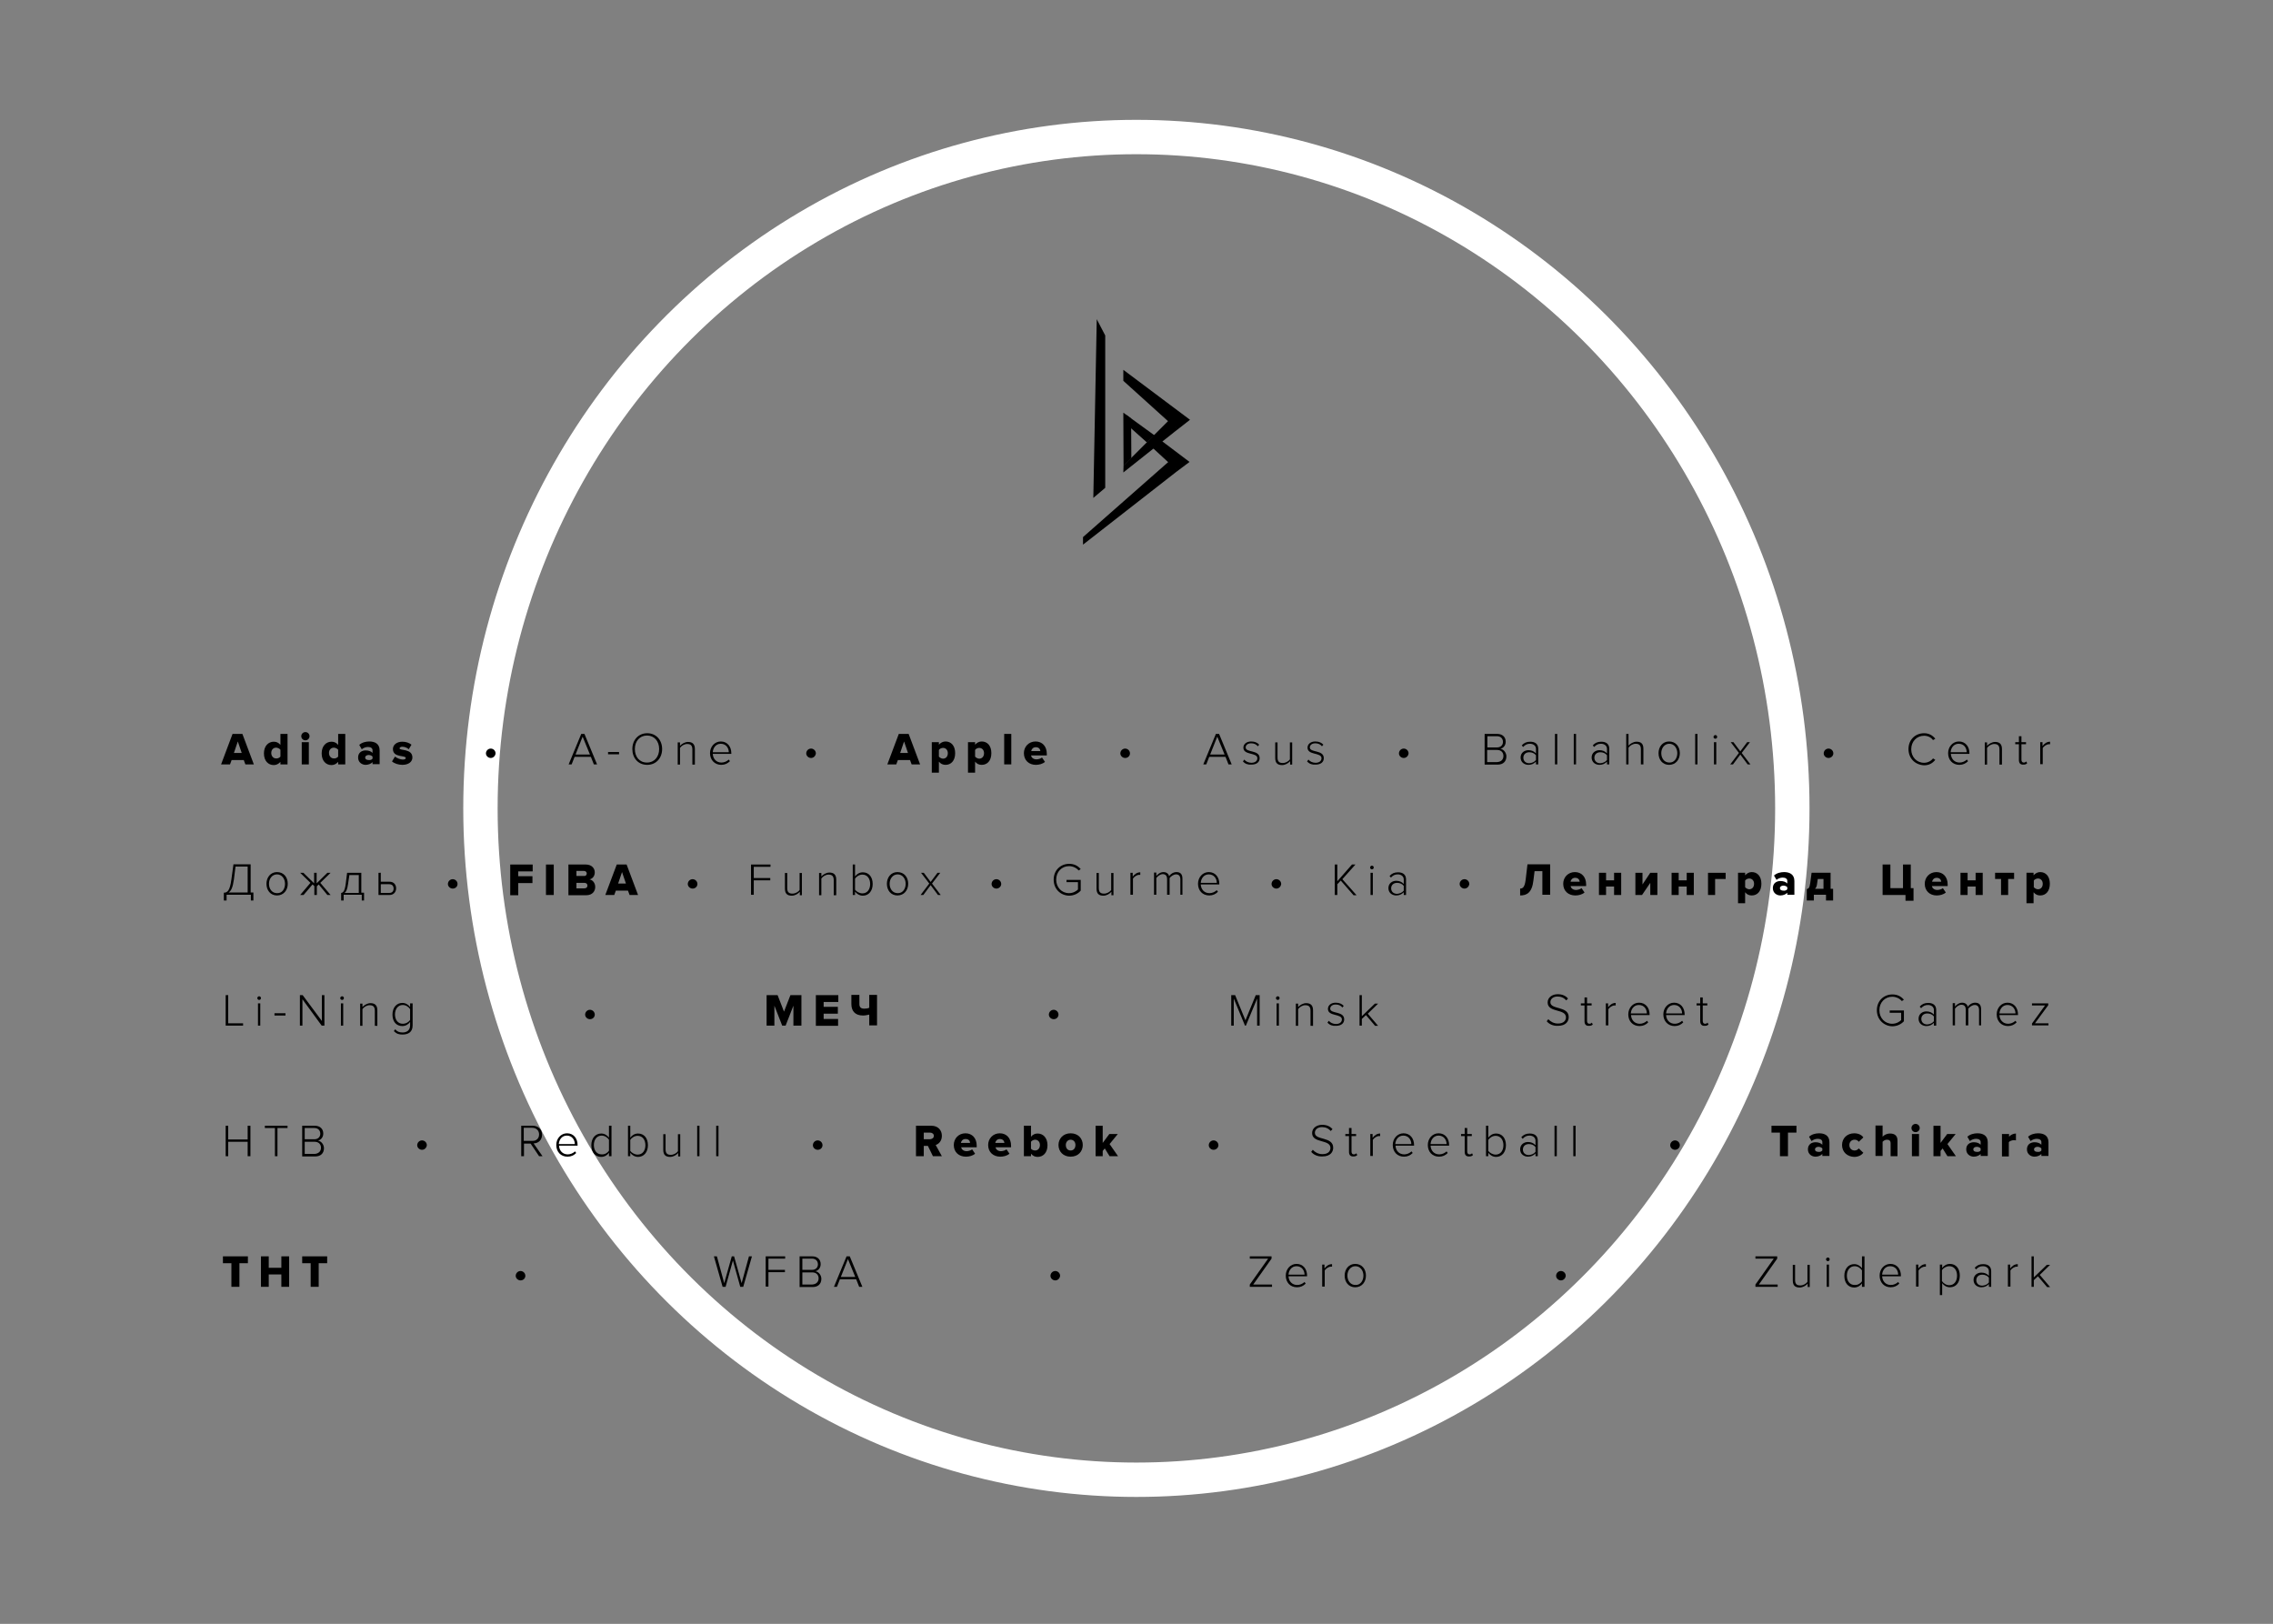 <?xml version="1.0" encoding="utf-8"?>
<!-- Generator: Adobe Illustrator 18.0.0, SVG Export Plug-In . SVG Version: 6.00 Build 0)  -->
<!DOCTYPE svg PUBLIC "-//W3C//DTD SVG 1.1//EN" "http://www.w3.org/Graphics/SVG/1.1/DTD/svg11.dtd">
<svg version="1.1" id="START" xmlns="http://www.w3.org/2000/svg" xmlns:xlink="http://www.w3.org/1999/xlink" x="0px" y="0px"
	 viewBox="64.5 -11.4 992.1 708.7" enable-background="new 64.5 -11.4 992.1 708.7" xml:space="preserve">
<rect x="64.5" y="-11.4" width="992.1" height="708.7" fill="#808080" stroke="none"/>
<ellipse fill="none" stroke="#FFFFFF" stroke-width="15" stroke-miterlimit="10" cx="560.5" cy="341.4" rx="286.3" ry="293"/>
<g>
	<path d="M171.6,322.2l-0.7-1.9h-5.3l-0.7,1.9h-3.9l5-13.3h4.3l5,13.3H171.6z M168.3,312.2l-1.7,5h3.4L168.3,312.2z"/>
	<path d="M186.9,322.2v-1.1c-0.8,0.9-1.8,1.4-2.9,1.4c-2.4,0-4.3-1.8-4.3-5.1c0-3.2,1.9-5.1,4.3-5.1c1.1,0,2.1,0.4,2.9,1.4v-4.8h3.1
		v13.3H186.9z M186.9,318.8v-3c-0.4-0.5-1.2-0.9-1.9-0.9c-1.2,0-2.1,0.9-2.1,2.3s0.9,2.4,2.1,2.4
		C185.7,319.7,186.5,319.3,186.9,318.8z"/>
	<path d="M196,309.9c0-1,0.8-1.8,1.8-1.8c1,0,1.8,0.8,1.8,1.8s-0.8,1.8-1.8,1.8C196.8,311.7,196,310.9,196,309.9z M196.2,322.2v-9.7
		h3.1v9.7H196.2z"/>
	<path d="M212.1,322.2v-1.1c-0.8,0.9-1.8,1.4-2.9,1.4c-2.4,0-4.3-1.8-4.3-5.1c0-3.2,1.9-5.1,4.3-5.1c1.1,0,2.1,0.4,2.9,1.4v-4.8h3.1
		v13.3H212.1z M212.1,318.8v-3c-0.4-0.5-1.2-0.9-1.9-0.9c-1.2,0-2.1,0.9-2.1,2.3s0.9,2.4,2.1,2.4
		C210.9,319.7,211.7,319.3,212.1,318.8z"/>
	<path d="M227.1,322.2v-1c-0.6,0.7-1.8,1.2-3,1.2c-1.5,0-3.3-1-3.3-3.2c0-2.3,1.8-3.1,3.3-3.1c1.3,0,2.4,0.4,3,1.1v-1.2
		c0-0.8-0.7-1.4-2-1.4c-1,0-2,0.4-2.7,1l-1.1-1.9c1.2-1.1,2.9-1.5,4.4-1.5c2.3,0,4.5,0.9,4.5,3.9v6H227.1z M227.1,319.7v-0.9
		c-0.3-0.4-1-0.7-1.7-0.7c-0.8,0-1.5,0.4-1.5,1.1c0,0.8,0.7,1.1,1.5,1.1C226,320.4,226.8,320.2,227.1,319.7z"/>
	<path d="M235.6,320.9l1.3-2.1c0.7,0.6,2.3,1.3,3.4,1.3c0.9,0,1.3-0.3,1.3-0.7c0-1.3-5.6,0-5.6-3.9c0-1.7,1.5-3.2,4.1-3.2
		c1.6,0,3,0.5,4,1.3l-1.2,2c-0.6-0.6-1.7-1.1-2.8-1.1c-0.7,0-1.2,0.3-1.2,0.7c0,1.1,5.6,0,5.6,4c0,1.8-1.6,3.2-4.4,3.2
		C238.4,322.4,236.6,321.8,235.6,320.9z"/>
	<path d="M278.7,319.4c-1.1,0-2.1-0.9-2.1-2c0-1.1,0.9-2.1,2.1-2.1c1.1,0,2.1,0.9,2.1,2.1C280.7,318.5,279.8,319.4,278.7,319.4z"/>
	<path d="M323.7,322.2l-1.3-3.3h-7.1l-1.3,3.3h-1.3l5.5-13.3h1.4l5.5,13.3H323.7z M318.8,310.1l-3.1,7.8h6.3L318.8,310.1z"/>
	<path d="M329.9,317.8v-1h4.8v1H329.9z"/>
	<path d="M340.5,315.5c0-3.9,2.6-6.9,6.5-6.9c3.9,0,6.5,3,6.5,6.9c0,3.9-2.6,6.9-6.5,6.9C343,322.4,340.5,319.4,340.5,315.5z
		 M352.2,315.5c0-3.4-2.1-5.9-5.3-5.9c-3.2,0-5.3,2.5-5.3,5.9c0,3.4,2,5.9,5.3,5.9C350.1,321.4,352.2,318.9,352.2,315.5z"/>
	<path d="M366.7,322.2v-6.5c0-1.9-0.9-2.4-2.3-2.4c-1.2,0-2.5,0.8-3.1,1.7v7.3h-1v-9.7h1v1.5c0.7-0.8,2.1-1.7,3.5-1.7c2,0,3,1,3,3.1
		v6.8H366.7z"/>
	<path d="M374.4,317.3c0-2.8,2-5.1,4.7-5.1c2.9,0,4.6,2.3,4.6,5.1v0.3h-8.1c0.1,2.1,1.5,3.8,3.8,3.8c1.2,0,2.3-0.5,3.2-1.3l0.5,0.7
		c-1,1-2.2,1.6-3.8,1.6C376.5,322.4,374.4,320.3,374.4,317.3z M379.1,313.2c-2.3,0-3.4,2-3.5,3.7h7
		C382.6,315.2,381.5,313.2,379.1,313.2z"/>
	<path d="M418.5,319.4c-1.1,0-2.1-0.9-2.1-2c0-1.1,0.9-2.1,2.1-2.1c1.1,0,2.1,0.9,2.1,2.1C420.5,318.5,419.6,319.4,418.5,319.4z"/>
	<path d="M462.4,322.2l-0.7-1.9h-5.3l-0.7,1.9h-3.9l5-13.3h4.3l5,13.3H462.4z M459.1,312.2l-1.7,5h3.4L459.1,312.2z"/>
	<path d="M474.3,321v4.8h-3.1v-13.3h3.1v1.1c0.8-0.9,1.8-1.4,2.9-1.4c2.4,0,4.2,1.8,4.2,5.1c0,3.3-1.8,5.1-4.2,5.1
		C476.1,322.4,475.1,322,474.3,321z M478.2,317.3c0-1.4-0.9-2.3-2.1-2.3c-0.7,0-1.5,0.4-1.8,0.9v2.9c0.4,0.5,1.2,0.9,1.8,0.9
		C477.3,319.7,478.2,318.8,478.2,317.3z"/>
	<path d="M490.1,321v4.8H487v-13.3h3.1v1.1c0.8-0.9,1.8-1.4,2.9-1.4c2.4,0,4.2,1.8,4.2,5.1c0,3.3-1.8,5.1-4.2,5.1
		C491.8,322.4,490.9,322,490.1,321z M494,317.3c0-1.4-0.9-2.3-2.1-2.3c-0.7,0-1.5,0.4-1.8,0.9v2.9c0.4,0.5,1.2,0.9,1.8,0.9
		C493.1,319.7,494,318.8,494,317.3z"/>
	<path d="M502.8,322.2v-13.3h3.1v13.3H502.8z"/>
	<path d="M511.4,317.3c0-2.8,2.1-5.1,5.1-5.1c2.9,0,4.9,2.1,4.9,5.4v0.7h-6.9c0.2,0.9,1,1.7,2.4,1.7c0.7,0,1.9-0.3,2.4-0.8l1.3,1.9
		c-1,0.9-2.6,1.3-4,1.3C513.7,322.4,511.4,320.5,511.4,317.3z M516.6,314.7c-1.3,0-1.9,1-2,1.7h4C518.5,315.6,518,314.7,516.6,314.7
		z"/>
	<path d="M555.6,319.4c-1.1,0-2.1-0.9-2.1-2c0-1.1,0.9-2.1,2.1-2.1c1.1,0,2.1,0.9,2.1,2.1C557.7,318.5,556.8,319.4,555.6,319.4z"/>
	<path d="M600.7,322.2l-1.3-3.3h-7.1l-1.3,3.3h-1.3l5.5-13.3h1.4l5.5,13.3H600.7z M595.8,310.1l-3.1,7.8h6.3L595.8,310.1z"/>
	<path d="M607,320.9l0.6-0.8c0.6,0.8,1.8,1.4,3.1,1.4c1.6,0,2.6-0.8,2.6-2c0-2.6-6.1-1.2-6.1-4.6c0-1.5,1.3-2.7,3.4-2.7
		c1.7,0,2.8,0.6,3.5,1.4l-0.6,0.7c-0.6-0.8-1.6-1.3-2.9-1.3c-1.5,0-2.4,0.8-2.4,1.8c0,2.4,6.1,0.9,6.1,4.7c0,1.6-1.2,2.8-3.6,2.8
		C609.2,322.4,608,322,607,320.9z"/>
	<path d="M627.6,322.2v-1.4c-0.8,0.9-2.1,1.7-3.5,1.7c-2,0-3-0.9-3-3.1v-6.8h1v6.6c0,1.9,0.9,2.4,2.3,2.4c1.2,0,2.5-0.7,3.1-1.6
		v-7.4h1v9.7H627.6z"/>
	<path d="M635,320.9l0.6-0.8c0.6,0.8,1.8,1.4,3.1,1.4c1.6,0,2.6-0.8,2.6-2c0-2.6-6.1-1.2-6.1-4.6c0-1.5,1.3-2.7,3.4-2.7
		c1.7,0,2.8,0.6,3.5,1.4l-0.6,0.7c-0.6-0.8-1.6-1.3-2.9-1.3c-1.5,0-2.4,0.8-2.4,1.8c0,2.4,6.1,0.9,6.1,4.7c0,1.6-1.2,2.8-3.6,2.8
		C637.2,322.4,636,322,635,320.9z"/>
	<path d="M677.2,319.4c-1.1,0-2.1-0.9-2.1-2c0-1.1,0.9-2.1,2.1-2.1c1.1,0,2.1,0.9,2.1,2.1C679.2,318.5,678.3,319.4,677.2,319.4z"/>
	<path d="M712.5,322.2v-13.3h5.5c2.2,0,3.7,1.3,3.7,3.4c0,1.7-1.1,2.8-2.3,3.1c1.4,0.2,2.6,1.7,2.6,3.3c0,2.2-1.4,3.6-3.8,3.6H712.5
		z M720.5,312.4c0-1.4-0.9-2.5-2.6-2.5h-4.2v4.9h4.2C719.6,314.8,720.5,313.7,720.5,312.4z M720.7,318.5c0-1.4-0.9-2.6-2.8-2.6h-4.3
		v5.3h4.3C719.7,321.1,720.7,320.1,720.7,318.5z"/>
	<path d="M734.9,322.2V321c-0.9,0.9-1.9,1.4-3.3,1.4c-1.7,0-3.4-1.1-3.4-3.2c0-2.1,1.7-3.2,3.4-3.2c1.3,0,2.4,0.4,3.3,1.4v-2
		c0-1.4-1.2-2.2-2.6-2.2c-1.2,0-2.1,0.4-3,1.4l-0.6-0.7c1-1.1,2.1-1.6,3.7-1.6c2,0,3.5,0.9,3.5,3.1v6.8H734.9z M734.9,320.3v-2.1
		c-0.7-0.9-1.8-1.3-2.9-1.3c-1.6,0-2.6,1-2.6,2.4c0,1.4,1,2.4,2.6,2.4C733.1,321.6,734.2,321.2,734.9,320.3z"/>
	<path d="M743.2,322.2v-13.3h1v13.3H743.2z"/>
	<path d="M751.4,322.2v-13.3h1v13.3H751.4z"/>
	<path d="M765.9,322.2V321c-0.9,0.9-1.9,1.4-3.3,1.4c-1.7,0-3.4-1.1-3.4-3.2c0-2.1,1.7-3.2,3.4-3.2c1.3,0,2.4,0.4,3.3,1.4v-2
		c0-1.4-1.2-2.2-2.6-2.2c-1.2,0-2.1,0.4-3,1.4l-0.6-0.7c1-1.1,2.1-1.6,3.7-1.6c2,0,3.5,0.9,3.5,3.1v6.8H765.9z M765.9,320.3v-2.1
		c-0.7-0.9-1.8-1.3-2.9-1.3c-1.6,0-2.6,1-2.6,2.4c0,1.4,1,2.4,2.6,2.4C764.1,321.6,765.2,321.2,765.9,320.3z"/>
	<path d="M780.7,322.2v-6.6c0-1.9-0.9-2.4-2.3-2.4c-1.2,0-2.5,0.8-3.1,1.7v7.3h-1v-13.3h1v5.1c0.7-0.8,2.1-1.7,3.5-1.7
		c2,0,3,0.9,3,3.1v6.8H780.7z"/>
	<path d="M788.4,317.3c0-2.8,1.8-5.1,4.6-5.1c2.9,0,4.7,2.2,4.7,5.1c0,2.8-1.8,5.1-4.7,5.1C790.2,322.4,788.4,320.2,788.4,317.3z
		 M796.6,317.3c0-2.1-1.3-4.1-3.5-4.1c-2.2,0-3.5,2-3.5,4.1c0,2.2,1.3,4.1,3.5,4.1C795.3,321.5,796.6,319.5,796.6,317.3z"/>
	<path d="M804.4,322.2v-13.3h1v13.3H804.4z"/>
	<path d="M812.4,310.2c0-0.4,0.4-0.8,0.8-0.8c0.4,0,0.8,0.3,0.8,0.8s-0.4,0.8-0.8,0.8C812.7,311,812.4,310.6,812.4,310.2z
		 M812.6,322.2v-9.7h1v9.7H812.6z"/>
	<path d="M827.3,322.2l-3.2-4.3l-3.2,4.3h-1.2l3.8-5l-3.6-4.7h1.2l3,4l3-4h1.2l-3.6,4.7l3.8,5H827.3z"/>
	<path d="M862.6,319.4c-1.1,0-2.1-0.9-2.1-2c0-1.1,0.9-2.1,2.1-2.1c1.1,0,2.1,0.9,2.1,2.1C864.7,318.5,863.7,319.4,862.6,319.4z"/>
	<path d="M897.5,315.5c0-4.1,3-6.9,6.8-6.9c2.1,0,3.7,0.9,4.9,2.4l-1,0.6c-0.8-1.2-2.3-1.9-3.9-1.9c-3.1,0-5.6,2.4-5.6,5.9
		c0,3.4,2.4,5.9,5.6,5.9c1.6,0,3.1-0.8,3.9-1.9l1,0.6c-1.2,1.5-2.7,2.4-4.9,2.4C900.4,322.4,897.5,319.6,897.5,315.5z"/>
	<path d="M914.8,317.3c0-2.8,2-5.1,4.7-5.1c2.9,0,4.6,2.3,4.6,5.1v0.3h-8.1c0.1,2.1,1.5,3.8,3.8,3.8c1.2,0,2.3-0.5,3.2-1.3l0.5,0.7
		c-1,1-2.2,1.6-3.8,1.6C916.8,322.4,914.8,320.3,914.8,317.3z M919.4,313.2c-2.3,0-3.4,2-3.5,3.7h7
		C922.9,315.2,921.9,313.2,919.4,313.2z"/>
	<path d="M937.2,322.2v-6.5c0-1.9-0.9-2.4-2.3-2.4c-1.2,0-2.5,0.8-3.1,1.7v7.3h-1v-9.7h1v1.5c0.7-0.8,2.1-1.7,3.5-1.7c2,0,3,1,3,3.1
		v6.8H937.2z"/>
	<path d="M945.7,320.3v-6.9h-1.6v-0.9h1.6v-2.6h1.1v2.6h2v0.9h-2v6.7c0,0.8,0.3,1.3,1,1.3c0.5,0,0.9-0.2,1.1-0.5l0.4,0.8
		c-0.4,0.4-0.8,0.6-1.6,0.6C946.3,322.4,945.7,321.6,945.7,320.3z"/>
	<path d="M955,322.2v-9.7h1v1.7c0.8-1.1,1.9-1.9,3.3-1.9v1.1c-0.2,0-0.3,0-0.5,0c-1,0-2.3,0.9-2.7,1.7v7H955z"/>
	<path d="M162.1,378.2c1.7,0,2.7-0.8,3.4-5.8l0.9-6.6h7.5v12.3h1.2v3.5h-1.1v-2.5h-10.6v2.5h-1.2V378.2z M164.3,378.1h8.3v-11.3
		h-5.3l-0.7,5.6C166.1,375.9,165.4,377.4,164.3,378.1z"/>
	<path d="M180.8,374.3c0-2.8,1.8-5.1,4.6-5.1c2.9,0,4.7,2.2,4.7,5.1c0,2.8-1.8,5.1-4.7,5.1C182.6,379.4,180.8,377.2,180.8,374.3z
		 M188.9,374.3c0-2.1-1.3-4.1-3.5-4.1c-2.2,0-3.5,2-3.5,4.1c0,2.2,1.3,4.1,3.5,4.1C187.7,378.5,188.9,376.5,188.9,374.3z"/>
	<path d="M195.5,379.2l4.5-5.3l-4.5-4.4h1.4l4.7,4.6v-4.6h1.1v4.6l4.7-4.6h1.4l-4.5,4.4l4.5,5.3h-1.4l-3.8-4.6l-0.8,0.8v3.8h-1.1
		v-3.9l-0.8-0.7l-3.9,4.6H195.5z"/>
	<path d="M213.4,378.3c0.9-0.1,1.6-0.9,2-4l0.6-4.8h6.2v8.7h1.2v3.4h-1v-2.5h-7.9v2.5h-1.1V378.3z M216.4,374.5
		c-0.3,2.2-0.8,3.3-1.5,3.8h6.2v-7.8H217L216.4,374.5z"/>
	<path d="M230.7,369.5v3.9h3.8c1.9,0,2.9,1.3,2.9,2.9c0,1.5-1,2.9-2.9,2.9h-4.8v-9.7H230.7z M230.7,374.4v3.9h3.7
		c1.3,0,1.9-0.8,1.9-1.9s-0.6-1.9-1.9-1.9H230.7z"/>
	<path d="M262.1,376.4c-1.1,0-2.1-0.9-2.1-2c0-1.1,0.9-2.1,2.1-2.1c1.1,0,2.1,0.9,2.1,2.1C264.2,375.5,263.3,376.4,262.1,376.4z"/>
	<path d="M287.2,379.2v-13.3h9.8v3h-6.3v2.1h6.2v3h-6.2v5.3H287.2z"/>
	<path d="M302.8,379.2v-13.3h3.4v13.3H302.8z"/>
	<path d="M312.6,379.2v-13.3h7.6c2.6,0,3.9,1.7,3.9,3.4c0,1.7-1,2.8-2.3,3.1c1.4,0.2,2.5,1.6,2.5,3.3c0,1.9-1.3,3.6-3.9,3.6H312.6z
		 M320.6,369.8c0-0.6-0.5-1.1-1.2-1.1h-3.3v2.2h3.3C320.1,371,320.6,370.5,320.6,369.8z M320.9,375.1c0-0.7-0.5-1.2-1.3-1.2h-3.5
		v2.4h3.5C320.4,376.3,320.9,375.8,320.9,375.1z"/>
	<path d="M339.3,379.2l-0.7-1.9h-5.3l-0.7,1.9h-3.9l5-13.3h4.3l5,13.3H339.3z M336,369.2l-1.7,5h3.4L336,369.2z"/>
	<path d="M366.8,376.4c-1.1,0-2.1-0.9-2.1-2c0-1.1,0.9-2.1,2.1-2.1c1.1,0,2.1,0.9,2.1,2.1C368.9,375.5,368,376.4,366.8,376.4z"/>
	<path d="M392.3,379.2v-13.3h8.5v1h-7.3v4.9h7.2v1h-7.2v6.3H392.3z"/>
	<path d="M413.6,379.2v-1.4c-0.8,0.9-2.1,1.7-3.5,1.7c-2,0-3-0.9-3-3.1v-6.8h1v6.6c0,1.9,0.9,2.4,2.3,2.4c1.2,0,2.5-0.7,3.1-1.6
		v-7.4h1v9.7H413.6z"/>
	<path d="M428.4,379.2v-6.5c0-1.9-0.9-2.4-2.3-2.4c-1.2,0-2.5,0.8-3.1,1.7v7.3h-1v-9.7h1v1.5c0.7-0.8,2.1-1.7,3.5-1.7c2,0,3,1,3,3.1
		v6.8H428.4z"/>
	<path d="M436.7,379.2v-13.3h1v5.2c0.8-1.1,2-1.8,3.4-1.8c2.6,0,4.3,2,4.3,5.1c0,3.1-1.8,5.1-4.3,5.1c-1.4,0-2.7-0.8-3.4-1.8v1.5
		H436.7z M440.9,378.5c2.2,0,3.4-1.8,3.4-4.1c0-2.3-1.2-4.1-3.4-4.1c-1.3,0-2.6,0.8-3.2,1.8v4.8
		C438.3,377.7,439.6,378.5,440.9,378.5z"/>
	<path d="M451.6,374.3c0-2.8,1.8-5.1,4.6-5.1c2.9,0,4.7,2.2,4.7,5.1c0,2.8-1.8,5.1-4.7,5.1C453.4,379.4,451.6,377.2,451.6,374.3z
		 M459.8,374.3c0-2.1-1.3-4.1-3.5-4.1c-2.2,0-3.5,2-3.5,4.1c0,2.2,1.3,4.1,3.5,4.1C458.5,378.5,459.8,376.5,459.8,374.3z"/>
	<path d="M473.9,379.2l-3.2-4.3l-3.2,4.3h-1.2l3.8-5l-3.6-4.7h1.2l3,4l3-4h1.2l-3.6,4.7l3.8,5H473.9z"/>
	<path d="M499.4,376.4c-1.1,0-2.1-0.9-2.1-2c0-1.1,0.9-2.1,2.1-2.1c1.1,0,2.1,0.9,2.1,2.1C501.5,375.5,500.5,376.4,499.4,376.4z"/>
	<path d="M524.4,372.5c0-4.1,3-6.9,6.8-6.9c2.2,0,3.8,0.9,5,2.3l-0.9,0.6c-0.9-1.1-2.5-1.9-4.2-1.9c-3.1,0-5.6,2.4-5.6,5.9
		c0,3.4,2.4,5.9,5.6,5.9c1.8,0,3.2-0.9,3.9-1.6v-3.2h-5v-1h6.2v4.7c-1.2,1.3-3,2.2-5.1,2.2C527.4,379.4,524.4,376.6,524.4,372.5z"/>
	<path d="M549.6,379.2v-1.4c-0.8,0.9-2.1,1.7-3.5,1.7c-2,0-3-0.9-3-3.1v-6.8h1v6.6c0,1.9,0.9,2.4,2.3,2.4c1.2,0,2.5-0.7,3.1-1.6
		v-7.4h1v9.7H549.6z"/>
	<path d="M557.9,379.2v-9.7h1v1.7c0.8-1.1,1.9-1.9,3.3-1.9v1.1c-0.2,0-0.3,0-0.5,0c-1,0-2.3,0.9-2.7,1.7v7H557.9z"/>
	<path d="M579.7,379.2v-6.8c0-1.4-0.6-2.2-1.9-2.2c-1,0-2.2,0.8-2.8,1.6v7.3h-1.1v-6.8c0-1.4-0.6-2.2-1.9-2.2c-1,0-2.2,0.8-2.8,1.7
		v7.3h-1v-9.7h1v1.5c0.4-0.6,1.7-1.7,3.1-1.7c1.5,0,2.3,0.9,2.5,1.8c0.5-0.9,1.8-1.8,3.2-1.8c1.8,0,2.6,1,2.6,2.9v7H579.7z"/>
	<path d="M587.4,374.3c0-2.8,2-5.1,4.7-5.1c2.9,0,4.6,2.3,4.6,5.1v0.3h-8.1c0.1,2.1,1.5,3.8,3.8,3.8c1.2,0,2.3-0.5,3.2-1.3l0.5,0.7
		c-1,1-2.2,1.6-3.8,1.6C589.4,379.4,587.4,377.3,587.4,374.3z M592.1,370.2c-2.3,0-3.4,2-3.5,3.7h7
		C595.6,372.2,594.5,370.2,592.1,370.2z"/>
	<path d="M621.6,376.4c-1.1,0-2.1-0.9-2.1-2c0-1.1,0.9-2.1,2.1-2.1c1.1,0,2.1,0.9,2.1,2.1C623.6,375.5,622.7,376.4,621.6,376.4z"/>
	<path d="M655.2,379.2l-5.5-6.3l-1.5,1.6v4.7h-1.1v-13.3h1.1v7.3l6.4-7.3h1.5l-5.7,6.4l6.2,7H655.2z"/>
	<path d="M662.5,367.2c0-0.4,0.4-0.8,0.8-0.8c0.4,0,0.8,0.3,0.8,0.8s-0.4,0.8-0.8,0.8C662.8,368,662.5,367.6,662.5,367.2z
		 M662.7,379.2v-9.7h1v9.7H662.7z"/>
	<path d="M677.2,379.2V378c-0.9,0.9-1.9,1.4-3.3,1.4c-1.7,0-3.4-1.1-3.4-3.2c0-2.1,1.7-3.2,3.4-3.2c1.3,0,2.4,0.4,3.3,1.4v-2
		c0-1.4-1.2-2.2-2.6-2.2c-1.2,0-2.1,0.4-3,1.4l-0.6-0.7c1-1.1,2.1-1.6,3.7-1.6c2,0,3.5,0.9,3.5,3.1v6.8H677.2z M677.2,377.3v-2.1
		c-0.7-0.9-1.8-1.3-2.9-1.3c-1.6,0-2.6,1-2.6,2.4c0,1.4,1,2.4,2.6,2.4C675.4,378.6,676.5,378.2,677.2,377.3z"/>
	<path d="M703.7,376.4c-1.1,0-2.1-0.9-2.1-2c0-1.1,0.9-2.1,2.1-2.1c1.1,0,2.1,0.9,2.1,2.1C705.7,375.5,704.8,376.4,703.7,376.4z"/>
	<path d="M728,376.4c1.2,0,2-0.7,2.4-3.8l0.8-6.8h9.9v13.3h-3.4v-10.3h-3.4l-0.5,4c-0.6,5.4-2.9,6.6-5.8,6.6V376.4z"/>
	<path d="M746.8,374.3c0-2.8,2.1-5.1,5.1-5.1c2.9,0,4.9,2.1,4.9,5.4v0.7H750c0.2,0.9,1,1.7,2.4,1.7c0.7,0,1.9-0.3,2.4-0.8l1.3,1.9
		c-1,0.9-2.6,1.3-4,1.3C749.1,379.4,746.8,377.5,746.8,374.3z M752,371.7c-1.3,0-1.9,1-2,1.7h4C753.9,372.6,753.4,371.7,752,371.7z"
		/>
	<path d="M762.4,379.2v-9.7h3.1v3.3h3.5v-3.3h3.1v9.7H769v-3.7h-3.5v3.7H762.4z"/>
	<path d="M778.3,379.2v-9.7h3.1v5.1l3.4-5.1h3.1v9.7h-3.1v-5.3l-3.6,5.3H778.3z"/>
	<path d="M794.1,379.2v-9.7h3.1v3.3h3.5v-3.3h3.1v9.7h-3.1v-3.7h-3.5v3.7H794.1z"/>
	<path d="M817.7,372.2h-4.6v7H810v-9.7h7.7V372.2z"/>
	<path d="M826.2,378v4.8h-3.1v-13.3h3.1v1.1c0.8-0.9,1.8-1.4,2.9-1.4c2.4,0,4.2,1.8,4.2,5.1c0,3.3-1.8,5.1-4.2,5.1
		C827.9,379.4,827,379,826.2,378z M830.1,374.3c0-1.4-0.9-2.3-2.1-2.3c-0.7,0-1.5,0.4-1.8,0.9v2.9c0.4,0.5,1.2,0.9,1.8,0.9
		C829.2,376.7,830.1,375.8,830.1,374.3z"/>
	<path d="M844.6,379.2v-1c-0.6,0.7-1.8,1.2-3,1.2c-1.5,0-3.3-1-3.3-3.2c0-2.3,1.8-3.1,3.3-3.1c1.3,0,2.4,0.4,3,1.1v-1.2
		c0-0.8-0.7-1.4-2-1.4c-1,0-2,0.4-2.7,1l-1.1-1.9c1.2-1.1,2.9-1.5,4.4-1.5c2.3,0,4.5,0.9,4.5,3.9v6H844.6z M844.6,376.7v-0.9
		c-0.3-0.4-1-0.7-1.7-0.7c-0.8,0-1.5,0.4-1.5,1.1c0,0.8,0.7,1.1,1.5,1.1C843.5,377.4,844.2,377.2,844.6,376.7z"/>
	<path d="M853.1,376.6c0.7-0.1,1.2-0.4,1.5-2.5l0.6-4.6h8.3v7h1.1v5.1h-3.1v-2.5h-5.3v2.5h-3.1V376.6z M857.6,374.3
		c-0.1,1-0.4,1.7-0.9,2.2h3.7v-4.3h-2.5L857.6,374.3z"/>
	<path d="M896.4,379.2h-10.2v-13.3h3.4v10.3h5.5v-10.3h3.4v10.3h1.2v5.5h-3.5V379.2z"/>
	<path d="M904.6,374.3c0-2.8,2.1-5.1,5.1-5.1c2.9,0,4.9,2.1,4.9,5.4v0.7h-6.9c0.2,0.9,1,1.7,2.4,1.7c0.7,0,1.9-0.3,2.4-0.8l1.3,1.9
		c-1,0.9-2.6,1.3-4,1.3C906.9,379.4,904.6,377.5,904.6,374.3z M909.8,371.7c-1.3,0-1.9,1-2,1.7h4
		C911.7,372.6,911.2,371.7,909.8,371.7z"/>
	<path d="M920.2,379.2v-9.7h3.1v3.3h3.5v-3.3h3.1v9.7h-3.1v-3.7h-3.5v3.7H920.2z"/>
	<path d="M937.9,379.2v-7h-2.6v-2.7h8.3v2.7H941v7H937.9z"/>
	<path d="M952.1,378v4.8H949v-13.3h3.1v1.1c0.8-0.9,1.8-1.4,2.9-1.4c2.4,0,4.2,1.8,4.2,5.1c0,3.3-1.8,5.1-4.2,5.1
		C953.9,379.4,952.9,379,952.1,378z M956.1,374.3c0-1.4-0.9-2.3-2.1-2.3c-0.7,0-1.5,0.4-1.8,0.9v2.9c0.4,0.5,1.2,0.9,1.8,0.9
		C955.2,376.7,956.1,375.8,956.1,374.3z"/>
	<path d="M163,436.2v-13.3h1.1v12.3h6.5v1H163z"/>
	<path d="M176.8,424.2c0-0.4,0.4-0.8,0.8-0.8c0.4,0,0.8,0.3,0.8,0.8s-0.4,0.8-0.8,0.8C177.2,425,176.8,424.6,176.8,424.2z
		 M177.1,436.2v-9.7h1v9.7H177.1z"/>
	<path d="M184.3,431.8v-1h4.8v1H184.3z"/>
	<path d="M204.9,436.2l-8.4-11.5v11.5h-1.1v-13.3h1.2l8.4,11.3v-11.3h1.1v13.3H204.9z"/>
	<path d="M213,424.2c0-0.4,0.4-0.8,0.8-0.8c0.4,0,0.8,0.3,0.8,0.8s-0.4,0.8-0.8,0.8C213.4,425,213,424.6,213,424.2z M213.3,436.2
		v-9.7h1v9.7H213.3z"/>
	<path d="M228.1,436.2v-6.5c0-1.9-0.9-2.4-2.3-2.4c-1.2,0-2.5,0.8-3.1,1.7v7.3h-1v-9.7h1v1.5c0.7-0.8,2.1-1.7,3.5-1.7c2,0,3,1,3,3.1
		v6.8H228.1z"/>
	<path d="M236.4,438.6l0.6-0.8c0.8,1,1.8,1.4,3.2,1.4c1.8,0,3.3-0.9,3.3-3.1v-1.5c-0.7,1-1.9,1.8-3.4,1.8c-2.6,0-4.3-1.9-4.3-5
		c0-3.1,1.8-5.1,4.3-5.1c1.4,0,2.6,0.7,3.4,1.8v-1.6h1.1v9.6c0,3-2,4-4.4,4C238.6,440.1,237.6,439.8,236.4,438.6z M243.5,433.7V429
		c-0.6-0.9-1.8-1.8-3.2-1.8c-2.1,0-3.4,1.8-3.4,4.1c0,2.3,1.2,4.1,3.4,4.1C241.7,435.4,243,434.6,243.5,433.7z"/>
	<path d="M322,433.4c-1.1,0-2.1-0.9-2.1-2c0-1.1,0.9-2.1,2.1-2.1c1.1,0,2.1,0.9,2.1,2.1C324.1,432.5,323.2,433.4,322,433.4z"/>
	<path d="M410.8,436.2v-8.7l-3.4,8.7h-1.5l-3.4-8.7v8.7h-3.4v-13.3h4.8l2.8,7.2l2.8-7.2h4.8v13.3H410.8z"/>
	<path d="M420.6,436.2v-13.3h9.8v3H424v2.1h6.2v3H424v2.3h6.3v3H420.6z"/>
	<path d="M439.6,426.8c0,1.5,0.8,2,2.1,2c0.9,0,1.6-0.1,2.2-0.4v-5.6h3.4v13.3h-3.4v-4.7c-0.9,0.2-1.8,0.4-2.7,0.4
		c-3.5,0-5.1-2-5.1-5v-4h3.5V426.8z"/>
	<path d="M524.4,433.4c-1.1,0-2.1-0.9-2.1-2c0-1.1,0.9-2.1,2.1-2.1c1.1,0,2.1,0.9,2.1,2.1C526.5,432.5,525.6,433.4,524.4,433.4z"/>
	<path d="M613.2,436.2v-11.8l-4.9,11.8h-0.4l-4.9-11.8v11.8h-1.1v-13.3h1.7l4.5,11l4.5-11h1.7v13.3H613.2z"/>
	<path d="M621.4,424.2c0-0.4,0.4-0.8,0.8-0.8c0.4,0,0.8,0.3,0.8,0.8s-0.4,0.8-0.8,0.8C621.8,425,621.4,424.6,621.4,424.2z
		 M621.7,436.2v-9.7h1v9.7H621.7z"/>
	<path d="M636.5,436.2v-6.5c0-1.9-0.9-2.4-2.3-2.4c-1.2,0-2.5,0.8-3.1,1.7v7.3h-1v-9.7h1v1.5c0.7-0.8,2.1-1.7,3.5-1.7c2,0,3,1,3,3.1
		v6.8H636.5z"/>
	<path d="M643.9,434.9l0.6-0.8c0.6,0.8,1.8,1.4,3.1,1.4c1.6,0,2.6-0.8,2.6-2c0-2.6-6.1-1.2-6.1-4.6c0-1.5,1.3-2.7,3.4-2.7
		c1.7,0,2.8,0.6,3.5,1.4l-0.6,0.7c-0.6-0.8-1.6-1.3-2.9-1.3c-1.5,0-2.4,0.8-2.4,1.8c0,2.4,6.1,0.9,6.1,4.7c0,1.6-1.2,2.8-3.6,2.8
		C646.1,436.4,644.9,436,643.9,434.9z"/>
	<path d="M664.6,436.2l-3.9-4.6l-1.8,1.7v2.9h-1v-13.3h1v9.2l5.7-5.5h1.4l-4.5,4.4l4.5,5.3H664.6z"/>
	<path d="M739.6,434.3l0.7-0.9c0.9,1,2.3,1.9,4.2,1.9c2.7,0,3.5-1.5,3.5-2.7c0-3.9-8-1.9-8-6.5c0-2.2,2-3.6,4.4-3.6
		c2,0,3.5,0.7,4.5,1.9l-0.8,0.8c-1-1.2-2.3-1.7-3.8-1.7c-1.8,0-3.1,1-3.1,2.5c0,3.4,8,1.5,8,6.5c0,1.7-1.1,3.8-4.7,3.8
		C742.3,436.4,740.6,435.5,739.6,434.3z"/>
	<path d="M756.1,434.3v-6.9h-1.6v-0.9h1.6v-2.6h1.1v2.6h2v0.9h-2v6.7c0,0.8,0.3,1.3,1,1.3c0.5,0,0.9-0.2,1.1-0.5l0.4,0.8
		c-0.4,0.4-0.8,0.6-1.6,0.6C756.7,436.4,756.1,435.6,756.1,434.3z"/>
	<path d="M765.4,436.2v-9.7h1v1.7c0.8-1.1,1.9-1.9,3.3-1.9v1.1c-0.2,0-0.3,0-0.5,0c-1,0-2.3,0.9-2.7,1.7v7H765.4z"/>
	<path d="M775.2,431.3c0-2.8,2-5.1,4.7-5.1c2.9,0,4.6,2.3,4.6,5.1v0.3h-8.1c0.1,2.1,1.5,3.8,3.8,3.8c1.2,0,2.3-0.5,3.2-1.3l0.5,0.7
		c-1,1-2.2,1.6-3.8,1.6C777.2,436.4,775.2,434.3,775.2,431.3z M779.8,427.2c-2.3,0-3.4,2-3.5,3.7h7
		C783.3,429.2,782.3,427.2,779.8,427.2z"/>
	<path d="M790.5,431.3c0-2.8,2-5.1,4.7-5.1c2.9,0,4.6,2.3,4.6,5.1v0.3h-8.1c0.1,2.1,1.5,3.8,3.8,3.8c1.2,0,2.3-0.5,3.2-1.3l0.5,0.7
		c-1,1-2.2,1.6-3.8,1.6C792.6,436.4,790.5,434.3,790.5,431.3z M795.2,427.2c-2.3,0-3.4,2-3.5,3.7h7
		C798.7,429.2,797.6,427.2,795.2,427.2z"/>
	<path d="M806.6,434.3v-6.9H805v-0.9h1.6v-2.6h1.1v2.6h2v0.9h-2v6.7c0,0.8,0.3,1.3,1,1.3c0.5,0,0.9-0.2,1.1-0.5l0.4,0.8
		c-0.4,0.4-0.8,0.6-1.6,0.6C807.3,436.4,806.6,435.6,806.6,434.3z"/>
	<path d="M883.7,429.5c0-4.1,3-6.9,6.8-6.9c2.2,0,3.8,0.9,5,2.3l-0.9,0.6c-0.9-1.1-2.5-1.9-4.2-1.9c-3.1,0-5.6,2.4-5.6,5.9
		c0,3.4,2.4,5.9,5.6,5.9c1.8,0,3.2-0.9,3.9-1.6v-3.2h-5v-1h6.2v4.7c-1.2,1.3-3,2.2-5.1,2.2C886.8,436.4,883.7,433.6,883.7,429.5z"/>
	<path d="M908.6,436.2V435c-0.9,0.9-1.9,1.4-3.3,1.4c-1.7,0-3.4-1.1-3.4-3.2c0-2.1,1.7-3.2,3.4-3.2c1.3,0,2.4,0.4,3.3,1.4v-2
		c0-1.4-1.2-2.2-2.6-2.2c-1.2,0-2.1,0.4-3,1.4l-0.6-0.7c1-1.1,2.1-1.6,3.7-1.6c2,0,3.5,0.9,3.5,3.1v6.8H908.6z M908.6,434.3v-2.1
		c-0.7-0.9-1.8-1.3-2.9-1.3c-1.6,0-2.6,1-2.6,2.4c0,1.4,1,2.4,2.6,2.4C906.8,435.6,907.9,435.2,908.6,434.3z"/>
	<path d="M928.3,436.2v-6.8c0-1.4-0.6-2.2-1.9-2.2c-1,0-2.2,0.8-2.8,1.6v7.3h-1.1v-6.8c0-1.4-0.6-2.2-1.9-2.2c-1,0-2.2,0.8-2.8,1.7
		v7.3h-1v-9.7h1v1.5c0.4-0.6,1.7-1.7,3.1-1.7c1.5,0,2.3,0.9,2.5,1.8c0.5-0.9,1.8-1.8,3.2-1.8c1.8,0,2.6,1,2.6,2.9v7H928.3z"/>
	<path d="M936,431.3c0-2.8,2-5.1,4.7-5.1c2.9,0,4.6,2.3,4.6,5.1v0.3h-8.1c0.1,2.1,1.5,3.8,3.8,3.8c1.2,0,2.3-0.5,3.2-1.3l0.5,0.7
		c-1,1-2.2,1.6-3.8,1.6C938.1,436.4,936,434.3,936,431.3z M940.7,427.2c-2.3,0-3.4,2-3.5,3.7h7C944.2,429.2,943.1,427.2,940.7,427.2
		z"/>
	<path d="M951.4,436.2v-0.9l5.7-7.9h-5.7v-0.9h7.1v0.8l-5.8,7.9h5.9v0.9H951.4z"/>
	<path d="M172.6,493.2v-6.3h-8.5v6.3H163v-13.3h1.1v6h8.5v-6h1.2v13.3H172.6z"/>
	<path d="M184.5,493.2v-12.3h-4.4v-1h9.9v1h-4.4v12.3H184.5z"/>
	<path d="M196.4,493.2v-13.3h5.5c2.2,0,3.7,1.3,3.7,3.4c0,1.7-1.1,2.8-2.3,3.1c1.4,0.2,2.6,1.7,2.6,3.3c0,2.2-1.4,3.6-3.8,3.6H196.4
		z M204.3,483.4c0-1.4-0.9-2.5-2.6-2.5h-4.2v4.9h4.2C203.4,485.8,204.3,484.7,204.3,483.4z M204.6,489.5c0-1.4-0.9-2.6-2.8-2.6h-4.3
		v5.3h4.3C203.5,492.1,204.6,491.1,204.6,489.5z"/>
	<path d="M248.7,490.4c-1.1,0-2.1-0.9-2.1-2c0-1.1,0.9-2.1,2.1-2.1c1.1,0,2.1,0.9,2.1,2.1C250.7,489.5,249.8,490.4,248.7,490.4z"/>
	<path d="M299.8,493.2l-3.7-5.5h-2.9v5.5H292v-13.3h5c2.3,0,4.1,1.5,4.1,3.9c0,2.4-1.7,3.8-3.7,3.8l3.9,5.6H299.8z M299.8,483.7
		c0-1.7-1.2-2.9-3-2.9h-3.7v5.7h3.7C298.6,486.6,299.8,485.4,299.8,483.7z"/>
	<path d="M307.3,488.3c0-2.8,2-5.1,4.7-5.1c2.9,0,4.6,2.3,4.6,5.1v0.3h-8.1c0.1,2.1,1.5,3.8,3.8,3.8c1.2,0,2.3-0.5,3.2-1.3l0.5,0.7
		c-1,1-2.2,1.6-3.8,1.6C309.3,493.4,307.3,491.3,307.3,488.3z M311.9,484.2c-2.3,0-3.4,2-3.5,3.7h7
		C315.4,486.2,314.3,484.2,311.9,484.2z"/>
	<path d="M330.3,493.2v-1.5c-0.7,1-1.9,1.8-3.4,1.8c-2.6,0-4.3-2-4.3-5.1c0-3.1,1.8-5.1,4.3-5.1c1.4,0,2.6,0.7,3.4,1.8v-5.2h1.1
		v13.3H330.3z M330.3,490.8V486c-0.6-0.9-1.8-1.8-3.2-1.8c-2.1,0-3.4,1.8-3.4,4.1c0,2.3,1.2,4.1,3.4,4.1
		C328.5,492.5,329.7,491.7,330.3,490.8z"/>
	<path d="M338.6,493.2v-13.3h1v5.2c0.8-1.1,2-1.8,3.4-1.8c2.6,0,4.3,2,4.3,5.1c0,3.1-1.8,5.1-4.3,5.1c-1.4,0-2.7-0.8-3.4-1.8v1.5
		H338.6z M342.8,492.5c2.2,0,3.4-1.8,3.4-4.1c0-2.3-1.2-4.1-3.4-4.1c-1.3,0-2.6,0.8-3.2,1.8v4.8
		C340.2,491.7,341.5,492.5,342.8,492.5z"/>
	<path d="M360.5,493.2v-1.4c-0.8,0.9-2.1,1.7-3.5,1.7c-2,0-3-0.9-3-3.1v-6.8h1v6.6c0,1.9,0.9,2.4,2.3,2.4c1.2,0,2.5-0.7,3.1-1.6
		v-7.4h1v9.7H360.5z"/>
	<path d="M368.8,493.2v-13.3h1v13.3H368.8z"/>
	<path d="M377.1,493.2v-13.3h1v13.3H377.1z"/>
	<path d="M421.4,490.4c-1.1,0-2.1-0.9-2.1-2c0-1.1,0.9-2.1,2.1-2.1c1.1,0,2.1,0.9,2.1,2.1C423.5,489.5,422.6,490.4,421.4,490.4z"/>
	<path d="M471.7,493.2l-2.2-4.5h-1.8v4.5h-3.4v-13.3h6.7c3,0,4.6,2,4.6,4.4c0,2.3-1.4,3.6-2.7,4l2.7,4.9H471.7z M472.1,484.3
		c0-0.9-0.8-1.4-1.7-1.4h-2.7v2.9h2.7C471.4,485.7,472.1,485.2,472.1,484.3z"/>
	<path d="M480.8,488.3c0-2.8,2.1-5.1,5.1-5.1c2.9,0,4.9,2.1,4.9,5.4v0.7H484c0.2,0.9,1,1.7,2.4,1.7c0.7,0,1.9-0.3,2.4-0.8l1.3,1.9
		c-1,0.9-2.6,1.3-4,1.3C483.1,493.4,480.8,491.5,480.8,488.3z M485.9,485.7c-1.3,0-1.9,1-2,1.7h4
		C487.9,486.6,487.4,485.7,485.9,485.7z"/>
	<path d="M495.8,488.3c0-2.8,2.1-5.1,5.1-5.1c2.9,0,4.9,2.1,4.9,5.4v0.7H499c0.2,0.9,1,1.7,2.4,1.7c0.7,0,1.9-0.3,2.4-0.8l1.3,1.9
		c-1,0.9-2.6,1.3-4,1.3C498.1,493.4,495.8,491.5,495.8,488.3z M500.9,485.7c-1.3,0-1.9,1-2,1.7h4
		C502.8,486.6,502.3,485.7,500.9,485.7z"/>
	<path d="M511.4,493.2v-13.3h3.1v4.8c0.8-1,1.8-1.4,2.9-1.4c2.4,0,4.3,1.9,4.3,5.1c0,3.3-1.9,5.1-4.3,5.1c-1.1,0-2.1-0.4-2.9-1.4
		v1.1H511.4z M516.3,490.7c1.2,0,2.1-0.9,2.1-2.4c0-1.4-0.9-2.3-2.1-2.3c-0.7,0-1.5,0.4-1.8,0.9v3
		C514.8,490.4,515.6,490.7,516.3,490.7z"/>
	<path d="M526.5,488.3c0-2.7,2-5.1,5.3-5.1c3.3,0,5.3,2.3,5.3,5.1s-2,5.1-5.3,5.1C528.5,493.4,526.5,491.1,526.5,488.3z
		 M533.9,488.3c0-1.3-0.8-2.3-2.1-2.3c-1.3,0-2.1,1.1-2.1,2.3c0,1.3,0.7,2.4,2.1,2.4C533.2,490.7,533.9,489.6,533.9,488.3z"/>
	<path d="M548.8,493.2l-2.1-3.4l-0.9,1.1v2.3h-3.1v-13.3h3.1v7.5l2.9-3.9h3.7l-3.6,4.4l3.7,5.3H548.8z"/>
	<path d="M594.2,490.4c-1.1,0-2.1-0.9-2.1-2c0-1.1,0.9-2.1,2.1-2.1c1.1,0,2.1,0.9,2.1,2.1C596.3,489.5,595.3,490.4,594.2,490.4z"/>
	<path d="M636.8,491.3l0.7-0.9c0.9,1,2.3,1.9,4.2,1.9c2.7,0,3.5-1.5,3.5-2.7c0-3.9-8-1.9-8-6.5c0-2.2,2-3.6,4.4-3.6
		c2,0,3.5,0.7,4.5,1.9l-0.8,0.8c-1-1.2-2.3-1.7-3.8-1.7c-1.8,0-3.1,1-3.1,2.5c0,3.4,8,1.5,8,6.5c0,1.7-1.1,3.8-4.7,3.8
		C639.5,493.4,637.8,492.5,636.8,491.3z"/>
	<path d="M653.3,491.3v-6.9h-1.6v-0.9h1.6v-2.6h1.1v2.6h2v0.9h-2v6.7c0,0.8,0.3,1.3,1,1.3c0.5,0,0.9-0.2,1.1-0.5l0.4,0.8
		c-0.4,0.4-0.8,0.6-1.6,0.6C653.9,493.4,653.3,492.6,653.3,491.3z"/>
	<path d="M662.6,493.2v-9.7h1v1.7c0.8-1.1,1.9-1.9,3.3-1.9v1.1c-0.2,0-0.3,0-0.5,0c-1,0-2.3,0.9-2.7,1.7v7H662.6z"/>
	<path d="M672.4,488.3c0-2.8,2-5.1,4.7-5.1c2.9,0,4.6,2.3,4.6,5.1v0.3h-8.1c0.1,2.1,1.5,3.8,3.8,3.8c1.2,0,2.3-0.5,3.2-1.3l0.5,0.7
		c-1,1-2.2,1.6-3.8,1.6C674.4,493.4,672.4,491.3,672.4,488.3z M677,484.2c-2.3,0-3.4,2-3.5,3.7h7C680.5,486.2,679.4,484.2,677,484.2
		z"/>
	<path d="M687.7,488.3c0-2.8,2-5.1,4.7-5.1c2.9,0,4.6,2.3,4.6,5.1v0.3h-8.1c0.1,2.1,1.5,3.8,3.8,3.8c1.2,0,2.3-0.5,3.2-1.3l0.5,0.7
		c-1,1-2.2,1.6-3.8,1.6C689.7,493.4,687.7,491.3,687.7,488.3z M692.4,484.2c-2.3,0-3.4,2-3.5,3.7h7
		C695.9,486.2,694.8,484.2,692.4,484.2z"/>
	<path d="M703.8,491.3v-6.9h-1.6v-0.9h1.6v-2.6h1.1v2.6h2v0.9h-2v6.7c0,0.8,0.3,1.3,1,1.3c0.5,0,0.9-0.2,1.1-0.5l0.4,0.8
		c-0.4,0.4-0.8,0.6-1.6,0.6C704.4,493.4,703.8,492.6,703.8,491.3z"/>
	<path d="M713.1,493.2v-13.3h1v5.2c0.8-1.1,2-1.8,3.4-1.8c2.6,0,4.3,2,4.3,5.1c0,3.1-1.8,5.1-4.3,5.1c-1.4,0-2.7-0.8-3.4-1.8v1.5
		H713.1z M717.3,492.5c2.2,0,3.4-1.8,3.4-4.1c0-2.3-1.2-4.1-3.4-4.1c-1.3,0-2.6,0.8-3.2,1.8v4.8C714.7,491.7,716,492.5,717.3,492.5z
		"/>
	<path d="M734.7,493.2V492c-0.9,0.9-1.9,1.4-3.3,1.4c-1.7,0-3.4-1.1-3.4-3.2c0-2.1,1.7-3.2,3.4-3.2c1.3,0,2.4,0.4,3.3,1.4v-2
		c0-1.4-1.2-2.2-2.6-2.2c-1.2,0-2.1,0.4-3,1.4l-0.6-0.7c1-1.1,2.1-1.6,3.7-1.6c2,0,3.5,0.9,3.5,3.1v6.8H734.7z M734.7,491.3v-2.1
		c-0.7-0.9-1.8-1.3-2.9-1.3c-1.6,0-2.6,1-2.6,2.4c0,1.4,1,2.4,2.6,2.4C732.9,492.6,734,492.2,734.7,491.3z"/>
	<path d="M743,493.2v-13.3h1v13.3H743z"/>
	<path d="M751.2,493.2v-13.3h1v13.3H751.2z"/>
	<path d="M795.6,490.4c-1.1,0-2.1-0.9-2.1-2c0-1.1,0.9-2.1,2.1-2.1c1.1,0,2.1,0.9,2.1,2.1C797.7,489.5,796.7,490.4,795.6,490.4z"/>
	<path d="M841.4,493.2v-10.3h-3.7v-3h10.9v3h-3.7v10.3H841.4z"/>
	<path d="M859.9,493.2v-1c-0.6,0.7-1.8,1.2-3,1.2c-1.5,0-3.3-1-3.3-3.2c0-2.3,1.8-3.1,3.3-3.1c1.3,0,2.4,0.4,3,1.1v-1.2
		c0-0.8-0.7-1.4-2-1.4c-1,0-2,0.4-2.7,1l-1.1-1.9c1.2-1.1,2.9-1.5,4.4-1.5c2.3,0,4.5,0.9,4.5,3.9v6H859.9z M859.9,490.7v-0.9
		c-0.3-0.4-1-0.7-1.7-0.7c-0.8,0-1.5,0.4-1.5,1.1c0,0.8,0.7,1.1,1.5,1.1C858.8,491.4,859.5,491.2,859.9,490.7z"/>
	<path d="M868.5,488.3c0-3,2.3-5.1,5.3-5.1c2.1,0,3.4,0.9,4,1.8l-2,1.9c-0.4-0.6-1-0.9-1.8-0.9c-1.3,0-2.3,0.9-2.3,2.3
		c0,1.5,1,2.4,2.3,2.4c0.8,0,1.4-0.4,1.8-0.9l2,1.9c-0.6,0.8-1.9,1.8-4,1.8C870.8,493.4,868.5,491.4,868.5,488.3z"/>
	<path d="M889.7,493.2v-5.6c0-1.2-0.6-1.6-1.6-1.6c-0.9,0-1.5,0.5-1.9,0.9v6.2h-3.1v-13.3h3.1v4.9c0.6-0.7,1.7-1.4,3.3-1.4
		c2.2,0,3.2,1.2,3.2,3v6.9H889.7z"/>
	<path d="M898.8,480.9c0-1,0.8-1.8,1.8-1.8c1,0,1.8,0.8,1.8,1.8s-0.8,1.8-1.8,1.8C899.6,482.7,898.8,481.9,898.8,480.9z M899,493.2
		v-9.7h3.1v9.7H899z"/>
	<path d="M914.5,493.2l-2.1-3.4l-0.9,1.1v2.3h-3.1v-13.3h3.1v7.5l2.9-3.9h3.7l-3.6,4.4l3.7,5.3H914.5z"/>
	<path d="M929,493.2v-1c-0.6,0.7-1.8,1.2-3,1.2c-1.5,0-3.3-1-3.3-3.2c0-2.3,1.8-3.1,3.3-3.1c1.3,0,2.4,0.4,3,1.1v-1.2
		c0-0.8-0.7-1.4-2-1.4c-1,0-2,0.4-2.7,1l-1.1-1.9c1.2-1.1,2.9-1.5,4.4-1.5c2.3,0,4.5,0.9,4.5,3.9v6H929z M929,490.7v-0.9
		c-0.3-0.4-1-0.7-1.7-0.7c-0.8,0-1.5,0.4-1.5,1.1c0,0.8,0.7,1.1,1.5,1.1C927.9,491.4,928.7,491.2,929,490.7z"/>
	<path d="M938.3,493.2v-9.7h3.1v1.2c0.6-0.8,1.9-1.4,3-1.4v3c-0.2,0-0.4-0.1-0.8-0.1c-0.8,0-1.9,0.3-2.3,0.9v6.2H938.3z"/>
	<path d="M955.5,493.2v-1c-0.6,0.7-1.8,1.2-3,1.2c-1.5,0-3.3-1-3.3-3.2c0-2.3,1.8-3.1,3.3-3.1c1.3,0,2.4,0.4,3,1.1v-1.2
		c0-0.8-0.7-1.4-2-1.4c-1,0-2,0.4-2.7,1l-1.1-1.9c1.2-1.1,2.9-1.5,4.4-1.5c2.3,0,4.5,0.9,4.5,3.9v6H955.5z M955.5,490.7v-0.9
		c-0.3-0.4-1-0.7-1.7-0.7c-0.8,0-1.5,0.4-1.5,1.1c0,0.8,0.7,1.1,1.5,1.1C954.5,491.4,955.2,491.2,955.5,490.7z"/>
	<path d="M165.5,550.2v-10.3h-3.7v-3h10.9v3H169v10.3H165.5z"/>
	<path d="M187.3,550.2v-5.4h-5.5v5.4h-3.4v-13.3h3.4v5h5.5v-5h3.4v13.3H187.3z"/>
	<path d="M200.1,550.2v-10.3h-3.7v-3h10.9v3h-3.7v10.3H200.1z"/>
	<path d="M291.7,547.4c-1.1,0-2.1-0.9-2.1-2c0-1.1,0.9-2.1,2.1-2.1c1.1,0,2.1,0.9,2.1,2.1C293.8,546.5,292.9,547.4,291.7,547.4z"/>
	<path d="M387.6,550.2l-3.2-11.5l-3.2,11.5h-1.3l-3.8-13.3h1.3l3.2,11.7l3.3-11.7h1l3.3,11.7l3.2-11.7h1.3l-3.8,13.3H387.6z"/>
	<path d="M398.7,550.2v-13.3h8.5v1h-7.3v4.9h7.2v1h-7.2v6.3H398.7z"/>
	<path d="M413.5,550.2v-13.3h5.5c2.2,0,3.7,1.3,3.7,3.4c0,1.7-1.1,2.8-2.3,3.1c1.4,0.2,2.6,1.7,2.6,3.3c0,2.2-1.4,3.6-3.8,3.6H413.5
		z M421.5,540.4c0-1.4-0.9-2.5-2.6-2.5h-4.2v4.9h4.2C420.6,542.8,421.5,541.7,421.5,540.4z M421.8,546.5c0-1.4-0.9-2.6-2.8-2.6h-4.3
		v5.3h4.3C420.7,549.1,421.8,548.1,421.8,546.5z"/>
	<path d="M439.5,550.2l-1.3-3.3h-7.1l-1.3,3.3h-1.3l5.5-13.3h1.4l5.5,13.3H439.5z M434.6,538.1l-3.1,7.8h6.3L434.6,538.1z"/>
	<path d="M525.1,547.4c-1.1,0-2.1-0.9-2.1-2c0-1.1,0.9-2.1,2.1-2.1c1.1,0,2.1,0.9,2.1,2.1C527.1,546.5,526.2,547.4,525.1,547.4z"/>
	<path d="M610,550.2v-1l8-11.3h-8v-1h9.5v1l-8,11.3h8.2v1H610z"/>
	<path d="M625.7,545.3c0-2.8,2-5.1,4.7-5.1c2.9,0,4.6,2.3,4.6,5.1v0.3h-8.1c0.1,2.1,1.5,3.8,3.8,3.8c1.2,0,2.3-0.5,3.2-1.3l0.5,0.7
		c-1,1-2.2,1.6-3.8,1.6C627.7,550.4,625.7,548.3,625.7,545.3z M630.4,541.2c-2.3,0-3.4,2-3.5,3.7h7
		C633.9,543.2,632.8,541.2,630.4,541.2z"/>
	<path d="M641.6,550.2v-9.7h1v1.7c0.8-1.1,1.9-1.9,3.3-1.9v1.1c-0.2,0-0.3,0-0.5,0c-1,0-2.3,0.9-2.7,1.7v7H641.6z"/>
	<path d="M651.4,545.3c0-2.8,1.8-5.1,4.6-5.1c2.9,0,4.7,2.2,4.7,5.1c0,2.8-1.8,5.1-4.7,5.1C653.2,550.4,651.4,548.2,651.4,545.3z
		 M659.6,545.3c0-2.1-1.3-4.1-3.5-4.1c-2.2,0-3.5,2-3.5,4.1c0,2.2,1.3,4.1,3.5,4.1C658.3,549.5,659.6,547.5,659.6,545.3z"/>
	<path d="M745.8,547.4c-1.1,0-2.1-0.9-2.1-2c0-1.1,0.9-2.1,2.1-2.1c1.1,0,2.1,0.9,2.1,2.1C747.8,546.5,746.9,547.4,745.8,547.4z"/>
	<path d="M830.7,550.2v-1l8-11.3h-8v-1h9.5v1l-8,11.3h8.2v1H830.7z"/>
	<path d="M853.5,550.2v-1.4c-0.8,0.9-2.1,1.7-3.5,1.7c-2,0-3-0.9-3-3.1v-6.8h1v6.6c0,1.9,0.9,2.4,2.3,2.4c1.2,0,2.5-0.7,3.1-1.6
		v-7.4h1v9.7H853.5z"/>
	<path d="M861.5,538.2c0-0.4,0.4-0.8,0.8-0.8c0.4,0,0.8,0.3,0.8,0.8s-0.4,0.8-0.8,0.8C861.9,539,861.5,538.6,861.5,538.2z
		 M861.8,550.2v-9.7h1v9.7H861.8z"/>
	<path d="M877.2,550.2v-1.5c-0.7,1-1.9,1.8-3.4,1.8c-2.6,0-4.3-2-4.3-5.1c0-3.1,1.8-5.1,4.3-5.1c1.4,0,2.6,0.7,3.4,1.8v-5.2h1.1
		v13.3H877.2z M877.2,547.8V543c-0.6-0.9-1.8-1.8-3.2-1.8c-2.1,0-3.4,1.8-3.4,4.1c0,2.3,1.2,4.1,3.4,4.1
		C875.3,549.5,876.6,548.7,877.2,547.8z"/>
	<path d="M884.9,545.3c0-2.8,2-5.1,4.7-5.1c2.9,0,4.6,2.3,4.6,5.1v0.3H886c0.1,2.1,1.5,3.8,3.8,3.8c1.2,0,2.3-0.5,3.2-1.3l0.5,0.7
		c-1,1-2.2,1.6-3.8,1.6C886.9,550.4,884.9,548.3,884.9,545.3z M889.5,541.2c-2.3,0-3.4,2-3.5,3.7h7C893,543.2,892,541.2,889.5,541.2
		z"/>
	<path d="M900.8,550.2v-9.7h1v1.7c0.8-1.1,1.9-1.9,3.3-1.9v1.1c-0.2,0-0.3,0-0.5,0c-1,0-2.3,0.9-2.7,1.7v7H900.8z"/>
	<path d="M912.2,548.6v5.2h-1v-13.3h1v1.5c0.7-1,1.9-1.8,3.4-1.8c2.6,0,4.3,2,4.3,5.1c0,3.1-1.7,5.1-4.3,5.1
		C914.2,550.4,913,549.7,912.2,548.6z M918.7,545.3c0-2.3-1.2-4.1-3.4-4.1c-1.3,0-2.6,0.8-3.2,1.7v4.8c0.6,0.9,1.8,1.8,3.2,1.8
		C917.5,549.5,918.7,547.7,918.7,545.3z"/>
	<path d="M932.6,550.2V549c-0.9,0.9-1.9,1.4-3.3,1.4c-1.7,0-3.4-1.1-3.4-3.2c0-2.1,1.7-3.2,3.4-3.2c1.3,0,2.4,0.4,3.3,1.4v-2
		c0-1.4-1.2-2.2-2.6-2.2c-1.2,0-2.1,0.4-3,1.4l-0.6-0.7c1-1.1,2.1-1.6,3.7-1.6c2,0,3.5,0.9,3.5,3.1v6.8H932.6z M932.6,548.3v-2.1
		c-0.7-0.9-1.8-1.3-2.9-1.3c-1.6,0-2.6,1-2.6,2.4c0,1.4,1,2.4,2.6,2.4C930.9,549.6,931.9,549.2,932.6,548.3z"/>
	<path d="M940.9,550.2v-9.7h1v1.7c0.8-1.1,1.9-1.9,3.3-1.9v1.1c-0.2,0-0.3,0-0.5,0c-1,0-2.3,0.9-2.7,1.7v7H940.9z"/>
	<path d="M957.9,550.2l-3.9-4.6l-1.8,1.7v2.9h-1v-13.3h1v9.2l5.7-5.5h1.4l-4.5,4.4l4.5,5.3H957.9z"/>
</g>
<path fill="none" stroke="#000000" stroke-width="0.763" d="M560.5,472.7"/>
<path fill="none" stroke="#000000" stroke-width="0.763" d="M560.5,472.7"/>
<linearGradient id="SVGID_1_" gradientUnits="userSpaceOnUse" x1="560.533" y1="50.805" x2="560.533" y2="50.805">
	<stop  offset="0" style="stop-color:#EAFF00"/>
	<stop  offset="0.203" style="stop-color:#EAFF00"/>
	<stop  offset="0.73" style="stop-color:#A2FC59"/>
	<stop  offset="1" style="stop-color:#57F866"/>
</linearGradient>
<path fill="none" stroke="url(#SVGID_1_)" stroke-width="15" stroke-miterlimit="10" d="M560.5,50.8"/>
<linearGradient id="SVGID_2_" gradientUnits="userSpaceOnUse" x1="560.533" y1="343.779" x2="560.533" y2="343.779">
	<stop  offset="0" style="stop-color:#EAFF00"/>
	<stop  offset="0.203" style="stop-color:#EAFF00"/>
	<stop  offset="0.73" style="stop-color:#A2FC59"/>
	<stop  offset="1" style="stop-color:#57F866"/>
</linearGradient>
<path fill="none" stroke="url(#SVGID_2_)" stroke-width="15" stroke-miterlimit="10" d="M560.5,343.8"/>
<linearGradient id="SVGID_3_" gradientUnits="userSpaceOnUse" x1="560.533" y1="636.753" x2="560.533" y2="636.753">
	<stop  offset="0" style="stop-color:#EAFF00"/>
	<stop  offset="0.203" style="stop-color:#EAFF00"/>
	<stop  offset="0.73" style="stop-color:#A2FC59"/>
	<stop  offset="1" style="stop-color:#57F866"/>
</linearGradient>
<path fill="none" stroke="url(#SVGID_3_)" stroke-width="15" stroke-miterlimit="10" d="M560.5,636.8"/>
<linearGradient id="SVGID_4_" gradientUnits="userSpaceOnUse" x1="560.533" y1="343.779" x2="560.533" y2="343.779">
	<stop  offset="0" style="stop-color:#EAFF00"/>
	<stop  offset="0.203" style="stop-color:#EAFF00"/>
	<stop  offset="0.73" style="stop-color:#A2FC59"/>
	<stop  offset="1" style="stop-color:#57F866"/>
</linearGradient>
<path fill="none" stroke="url(#SVGID_4_)" stroke-width="15" stroke-miterlimit="10" d="M560.5,343.8"/>
<g>
	<polygon points="556,169.6 568.4,178.6 565.1,181.7 557.6,175 	"/>
	<polygon points="546.9,201.5 541.7,205.9 543.2,127.9 546.9,135 	"/>
	<polygon points="578.4,176.1 554.8,154.8 554.8,150 583.9,171.8 	"/>
	<polygon points="578.6,194 537.2,226.3 537.2,223 574.8,189.9 	"/>
	<polygon points="554.8,168.7 558.2,171.2 558.3,188.6 554.9,191.9 	"/>
	<polygon points="578.5,176 554.8,194.8 554.9,191.8 574.6,172.1 	"/>
	<polygon points="578.5,194.1 565.8,182.4 568.2,178.5 583.7,190.2 	"/>
</g>
</svg>
